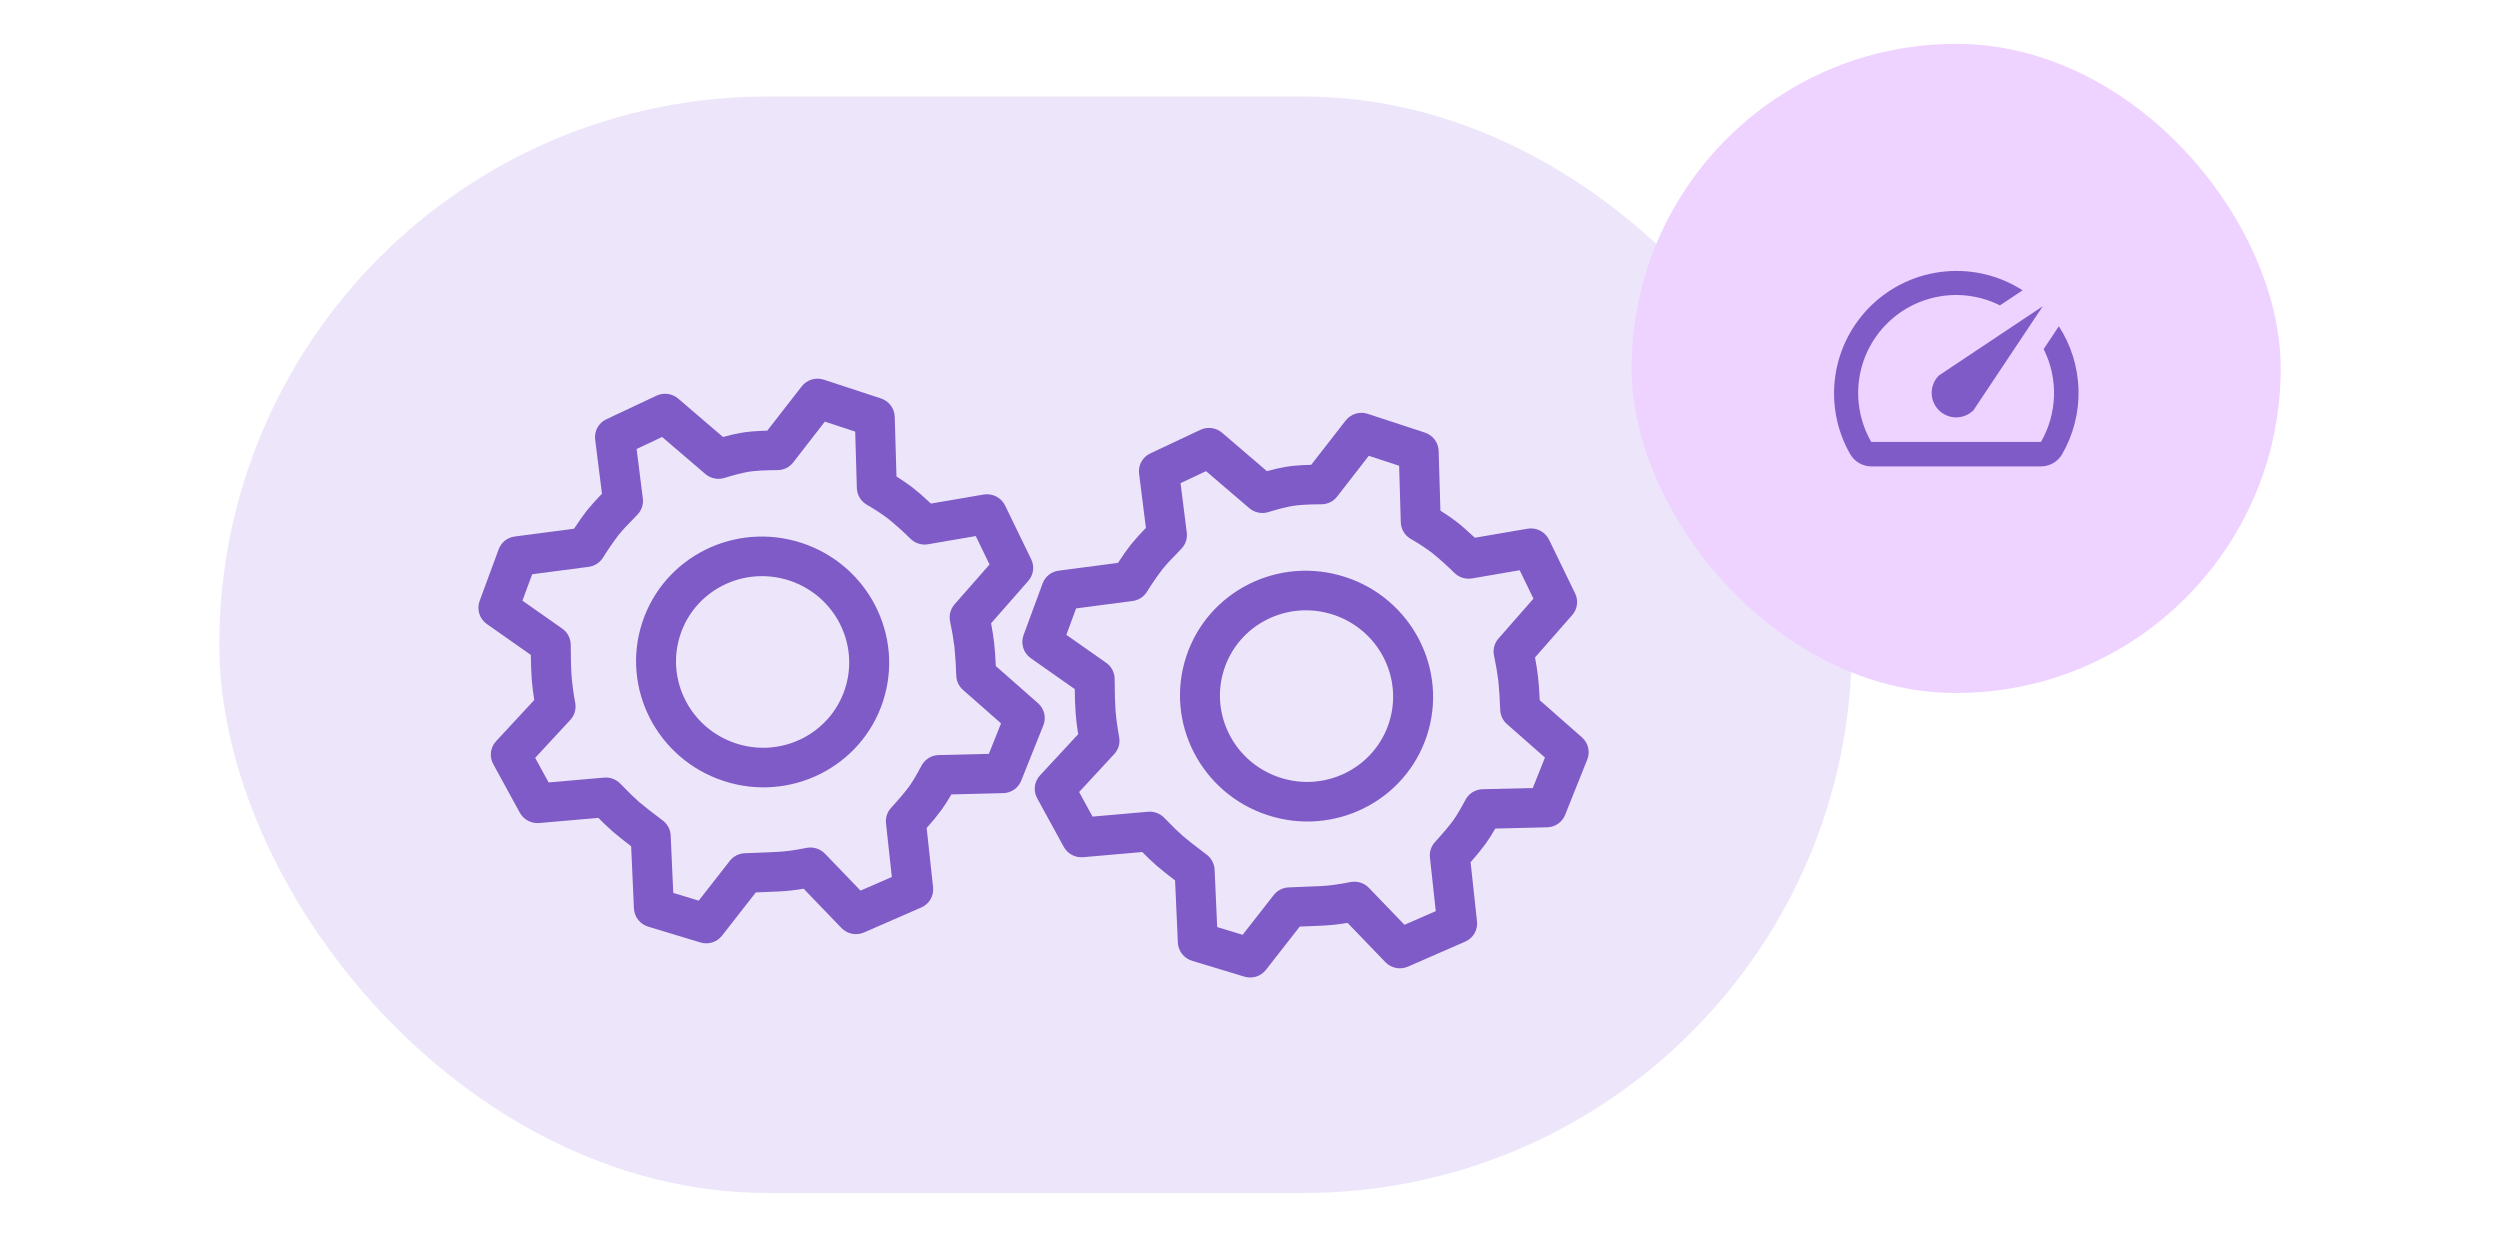 <svg width="285" height="142" viewBox="0 0 285 142" fill="none" xmlns="http://www.w3.org/2000/svg">
<rect x="25" y="11" width="186.111" height="125" rx="62.5" fill="#EDE6FA"/>
<g clip-path="url(#clip0_3979_7988)">
<path d="M100.425 45.419C101.34 45.719 101.971 46.557 101.999 47.51L102.199 54.32C102.922 54.774 103.533 55.191 104.038 55.584C104.59 56.014 105.284 56.617 106.128 57.407L112.13 56.378C112.62 56.294 113.125 56.371 113.567 56.597C114.01 56.824 114.367 57.188 114.585 57.635L117.559 63.762C117.953 64.577 117.824 65.537 117.229 66.218L112.986 71.053C113.144 71.915 113.256 72.644 113.328 73.246C113.402 73.901 113.469 74.791 113.523 75.929L118.328 80.159C119.051 80.792 119.295 81.803 118.944 82.683L116.415 89.004C116.25 89.415 115.967 89.767 115.603 90.018C115.239 90.27 114.809 90.408 114.367 90.417L108.454 90.563C108.062 91.244 107.698 91.817 107.356 92.291C106.817 93.019 106.244 93.721 105.639 94.395L106.371 101.148C106.423 101.623 106.322 102.102 106.082 102.515C105.842 102.928 105.477 103.253 105.039 103.444L98.498 106.302C98.068 106.489 97.59 106.54 97.13 106.448C96.67 106.356 96.249 106.126 95.923 105.788L91.615 101.315C90.658 101.479 89.691 101.585 88.721 101.63L86.163 101.736L82.304 106.673C82.02 107.034 81.633 107.3 81.194 107.437C80.756 107.575 80.286 107.576 79.847 107.441L73.891 105.636C73.439 105.501 73.04 105.229 72.749 104.858C72.458 104.486 72.289 104.034 72.266 103.563L71.951 96.474C71.229 95.93 70.523 95.365 69.833 94.78C69.274 94.285 68.733 93.77 68.209 93.238L61.469 93.825C61.025 93.864 60.58 93.772 60.187 93.562C59.794 93.352 59.47 93.032 59.256 92.641L56.227 87.102C56.002 86.691 55.911 86.22 55.968 85.754C56.024 85.288 56.226 84.853 56.544 84.508L60.903 79.804C60.78 79.037 60.686 78.266 60.62 77.492C60.557 76.55 60.522 75.606 60.515 74.662L55.502 71.14C55.094 70.855 54.792 70.443 54.642 69.968C54.492 69.493 54.504 68.983 54.674 68.515L56.852 62.61C56.996 62.225 57.242 61.886 57.563 61.631C57.885 61.376 58.271 61.214 58.678 61.162L65.442 60.272C66.038 59.368 66.528 58.674 66.921 58.179C67.461 57.523 68.029 56.891 68.624 56.285L67.847 50.102C67.788 49.633 67.879 49.157 68.108 48.743C68.337 48.329 68.691 47.998 69.12 47.798L74.841 45.105C75.242 44.916 75.689 44.848 76.128 44.908C76.567 44.967 76.979 45.152 77.316 45.441L82.421 49.817C83.217 49.596 83.923 49.438 84.551 49.331C85.3 49.201 86.269 49.126 87.468 49.095L91.4 44.041C91.69 43.671 92.086 43.4 92.535 43.264C92.984 43.129 93.464 43.135 93.91 43.282L100.425 45.419ZM97.495 49.203L94.032 48.067L90.421 52.721C90.21 52.992 89.939 53.211 89.631 53.362C89.322 53.513 88.983 53.593 88.639 53.594C87.135 53.6 86.027 53.667 85.356 53.781C84.644 53.903 83.709 54.137 82.574 54.488C82.203 54.601 81.809 54.618 81.43 54.538C81.051 54.459 80.698 54.284 80.404 54.032L75.481 49.815L72.575 51.185L73.284 56.828C73.327 57.163 73.293 57.505 73.184 57.826C73.076 58.147 72.895 58.438 72.656 58.679C71.625 59.722 70.903 60.505 70.505 61.002C69.872 61.839 69.278 62.704 68.725 63.595C68.547 63.873 68.311 64.108 68.032 64.285C67.754 64.462 67.441 64.575 67.114 64.618L60.668 65.464L59.556 68.476L64.094 71.66C64.697 72.082 65.057 72.769 65.062 73.501C65.07 75.157 65.107 76.389 65.167 77.174C65.258 78.175 65.396 79.171 65.58 80.159C65.64 80.498 65.621 80.847 65.524 81.177C65.427 81.508 65.254 81.811 65.02 82.064L61.012 86.394L62.542 89.198L68.864 88.646C69.205 88.616 69.548 88.662 69.868 88.782C70.188 88.901 70.478 89.09 70.716 89.336C71.656 90.305 72.366 90.997 72.827 91.4C73.297 91.805 74.215 92.527 75.557 93.539C75.824 93.74 76.043 93.997 76.198 94.293C76.354 94.588 76.443 94.914 76.458 95.248L76.751 101.791L79.653 102.674L83.198 98.137C83.401 97.878 83.657 97.667 83.95 97.517C84.242 97.367 84.564 97.283 84.892 97.27L88.514 97.121C89.429 97.086 90.574 96.935 91.943 96.66C92.321 96.585 92.712 96.607 93.08 96.723C93.448 96.839 93.781 97.045 94.048 97.323L98.102 101.53L101.669 99.975L101.003 93.853C100.969 93.539 101.002 93.221 101.1 92.92C101.198 92.62 101.359 92.343 101.571 92.11C102.553 91.029 103.249 90.2 103.642 89.653C104.028 89.118 104.506 88.32 105.059 87.275C105.248 86.92 105.528 86.622 105.87 86.411C106.213 86.201 106.605 86.085 107.007 86.077L112.731 85.939L114.118 82.465L109.786 78.653C109.556 78.451 109.368 78.204 109.236 77.927C109.103 77.65 109.028 77.349 109.016 77.042C108.981 75.933 108.91 74.824 108.803 73.719C108.677 72.747 108.511 71.78 108.306 70.82C108.237 70.483 108.247 70.133 108.336 69.8C108.424 69.467 108.588 69.158 108.816 68.899L112.807 64.35L111.236 61.112L105.802 62.045C105.447 62.107 105.083 62.084 104.739 61.979C104.394 61.873 104.079 61.689 103.819 61.44C102.997 60.629 102.137 59.857 101.242 59.127C100.465 58.547 99.653 58.016 98.811 57.536C98.477 57.343 98.199 57.068 98.001 56.737C97.803 56.407 97.693 56.031 97.68 55.646L97.493 49.199L97.495 49.203ZM91.389 61.894C98.965 64.379 103.116 72.471 100.659 79.963C98.201 87.455 90.065 91.513 82.489 89.028C74.91 86.541 70.76 78.454 73.218 70.962C75.675 63.47 83.809 59.411 91.388 61.897L91.389 61.894ZM89.982 66.181C84.796 64.48 79.23 67.255 77.548 72.382C75.867 77.51 78.706 83.045 83.893 84.746C89.076 86.447 94.643 83.669 96.325 78.541C98.007 73.414 95.169 67.883 89.982 66.181Z" fill="#7E5BC6"/>
</g>
<g clip-path="url(#clip1_3979_7988)">
<path d="M162.433 49.314C163.347 49.614 163.979 50.451 164.007 51.405L164.207 58.214C164.929 58.668 165.54 59.086 166.045 59.479C166.597 59.908 167.292 60.512 168.135 61.302L174.138 60.273C174.628 60.188 175.132 60.265 175.575 60.492C176.018 60.718 176.375 61.083 176.593 61.529L179.566 67.656C179.961 68.471 179.832 69.432 179.236 70.112L174.994 74.947C175.152 75.809 175.264 76.538 175.335 77.141C175.41 77.796 175.476 78.686 175.531 79.824L180.336 84.053C181.058 84.687 181.302 85.697 180.951 86.578L178.423 92.899C178.258 93.309 177.975 93.662 177.611 93.913C177.247 94.164 176.817 94.303 176.375 94.312L170.462 94.457C170.069 95.138 169.706 95.712 169.364 96.186C168.825 96.914 168.252 97.616 167.647 98.29L168.378 105.042C168.431 105.517 168.33 105.996 168.09 106.409C167.85 106.822 167.485 107.148 167.046 107.338L160.506 110.196C160.075 110.383 159.598 110.434 159.138 110.343C158.678 110.251 158.257 110.021 157.931 109.683L153.623 105.21C152.665 105.374 151.699 105.479 150.728 105.525L148.171 105.63L144.312 110.567C144.028 110.928 143.641 111.195 143.202 111.332C142.764 111.469 142.294 111.47 141.854 111.336L135.899 109.531C135.447 109.395 135.048 109.123 134.757 108.752C134.466 108.381 134.297 107.928 134.274 107.457L133.959 100.369C133.237 99.824 132.531 99.259 131.841 98.675C131.282 98.179 130.741 97.665 130.217 97.132L123.477 97.72C123.033 97.758 122.587 97.667 122.194 97.456C121.801 97.246 121.478 96.926 121.264 96.535L118.235 90.997C118.009 90.586 117.918 90.114 117.975 89.649C118.032 89.183 118.234 88.747 118.552 88.403L122.911 83.698C122.788 82.931 122.693 82.16 122.628 81.386C122.565 80.445 122.529 79.501 122.522 78.557L117.509 75.035C117.102 74.749 116.799 74.337 116.65 73.863C116.5 73.388 116.512 72.877 116.682 72.409L118.86 66.504C119.004 66.119 119.25 65.781 119.571 65.526C119.893 65.27 120.279 65.108 120.686 65.056L127.45 64.166C128.046 63.263 128.535 62.569 128.928 62.074C129.469 61.418 130.037 60.786 130.632 60.179L129.855 53.997C129.796 53.528 129.887 53.051 130.116 52.637C130.345 52.223 130.699 51.892 131.128 51.692L136.849 48.999C137.25 48.811 137.697 48.742 138.136 48.802C138.575 48.862 138.987 49.047 139.323 49.336L144.428 53.712C145.225 53.49 145.931 53.333 146.559 53.225C147.308 53.095 148.277 53.02 149.476 52.989L153.408 47.935C153.698 47.566 154.094 47.295 154.543 47.159C154.992 47.023 155.472 47.029 155.918 47.177L162.433 49.314ZM159.503 53.098L156.04 51.962L152.429 56.615C152.217 56.886 151.947 57.105 151.638 57.257C151.33 57.408 150.991 57.487 150.647 57.488C149.142 57.494 148.035 57.562 147.363 57.676C146.652 57.797 145.717 58.032 144.581 58.383C144.211 58.496 143.817 58.513 143.438 58.433C143.059 58.353 142.706 58.179 142.412 57.926L137.489 53.71L134.583 55.079L135.292 60.722C135.335 61.058 135.301 61.4 135.192 61.72C135.083 62.041 134.903 62.333 134.664 62.573C133.633 63.617 132.911 64.4 132.513 64.897C131.88 65.733 131.285 66.598 130.732 67.49C130.555 67.767 130.319 68.003 130.04 68.18C129.762 68.356 129.449 68.47 129.122 68.512L122.676 69.358L121.564 72.371L126.102 75.555C126.705 75.976 127.065 76.663 127.07 77.395C127.078 79.052 127.115 80.284 127.174 81.068C127.266 82.069 127.404 83.066 127.587 84.054C127.648 84.393 127.629 84.741 127.532 85.072C127.435 85.402 127.262 85.706 127.028 85.959L123.02 90.288L124.55 93.092L130.872 92.54C131.213 92.51 131.556 92.557 131.876 92.676C132.196 92.796 132.486 92.985 132.724 93.23C133.663 94.2 134.374 94.891 134.835 95.294C135.305 95.7 136.222 96.421 137.565 97.434C137.832 97.635 138.051 97.892 138.206 98.187C138.362 98.483 138.451 98.808 138.466 99.142L138.759 105.686L141.661 106.569L145.206 102.032C145.409 101.773 145.665 101.561 145.957 101.411C146.25 101.262 146.572 101.177 146.9 101.164L150.522 101.015C151.436 100.981 152.582 100.829 153.951 100.555C154.329 100.48 154.72 100.502 155.088 100.617C155.456 100.733 155.788 100.94 156.056 101.218L160.11 105.425L163.677 103.869L163.011 97.748C162.977 97.433 163.01 97.115 163.108 96.815C163.206 96.514 163.366 96.238 163.579 96.004C164.561 94.924 165.257 94.094 165.65 93.547C166.035 93.012 166.514 92.215 167.067 91.169C167.256 90.815 167.536 90.517 167.878 90.306C168.22 90.095 168.613 89.98 169.014 89.971L174.739 89.833L176.126 86.36L171.794 82.547C171.563 82.345 171.376 82.098 171.243 81.821C171.111 81.544 171.036 81.243 171.023 80.937C170.989 79.827 170.918 78.719 170.811 77.614C170.685 76.641 170.519 75.674 170.314 74.715C170.245 74.377 170.255 74.028 170.343 73.695C170.432 73.361 170.596 73.053 170.824 72.794L174.814 68.245L173.244 65.007L167.81 65.94C167.455 66.001 167.091 65.978 166.746 65.873C166.402 65.768 166.087 65.584 165.827 65.335C165.005 64.524 164.145 63.752 163.25 63.021C162.473 62.442 161.661 61.91 160.819 61.431C160.485 61.238 160.207 60.963 160.009 60.632C159.811 60.301 159.701 59.926 159.688 59.541L159.501 53.094L159.503 53.098ZM153.397 65.789C160.972 68.274 165.124 76.365 162.667 83.858C160.209 91.349 152.072 95.407 144.496 92.922C136.917 90.436 132.768 82.348 135.225 74.856C137.683 67.364 145.816 63.306 153.396 65.792L153.397 65.789ZM151.99 70.076C146.804 68.375 141.238 71.15 139.556 76.277C137.874 81.404 140.714 86.94 145.901 88.641C151.084 90.341 156.651 87.563 158.333 82.436C160.015 77.308 157.177 71.777 151.99 70.076Z" fill="#7E5BC6"/>
</g>
<rect x="186" y="5" width="74" height="74" rx="37" fill="#EED2FF"/>
<path d="M234.695 37.213L232.978 39.795C233.806 41.447 234.211 43.278 234.158 45.125C234.104 46.971 233.593 48.776 232.671 50.377H213.323C212.124 48.297 211.627 45.886 211.906 43.502C212.185 41.117 213.225 38.886 214.872 37.139C216.518 35.392 218.684 34.223 221.048 33.803C223.411 33.384 225.847 33.738 227.994 34.812L230.577 33.095C227.948 31.409 224.829 30.653 221.719 30.949C218.61 31.245 215.69 32.575 213.425 34.727C211.161 36.878 209.684 39.727 209.23 42.817C208.776 45.907 209.372 49.061 210.922 51.773C211.165 52.194 211.515 52.545 211.936 52.79C212.358 53.035 212.836 53.166 213.323 53.169H232.657C233.149 53.17 233.633 53.042 234.059 52.797C234.486 52.552 234.84 52.199 235.086 51.773C236.372 49.544 237.017 47.004 236.951 44.433C236.884 41.861 236.109 39.357 234.709 37.199L234.695 37.213ZM221.029 46.761C221.288 47.021 221.596 47.227 221.935 47.367C222.274 47.508 222.637 47.58 223.004 47.58C223.371 47.58 223.734 47.508 224.073 47.367C224.412 47.227 224.72 47.021 224.979 46.761L232.88 34.909L221.029 42.81C220.769 43.07 220.563 43.378 220.423 43.717C220.282 44.056 220.21 44.419 220.21 44.786C220.21 45.153 220.282 45.516 220.423 45.855C220.563 46.194 220.769 46.502 221.029 46.761V46.761Z" fill="#7E5BC6"/>
<defs>
<clipPath id="clip0_3979_7988">
<rect width="65.487" height="65.487" fill="white" transform="translate(65.957 34.113) rotate(18.16)"/>
</clipPath>
<clipPath id="clip1_3979_7988">
<rect width="65.487" height="65.487" fill="white" transform="translate(127.965 38.008) rotate(18.16)"/>
</clipPath>
</defs>
</svg>
